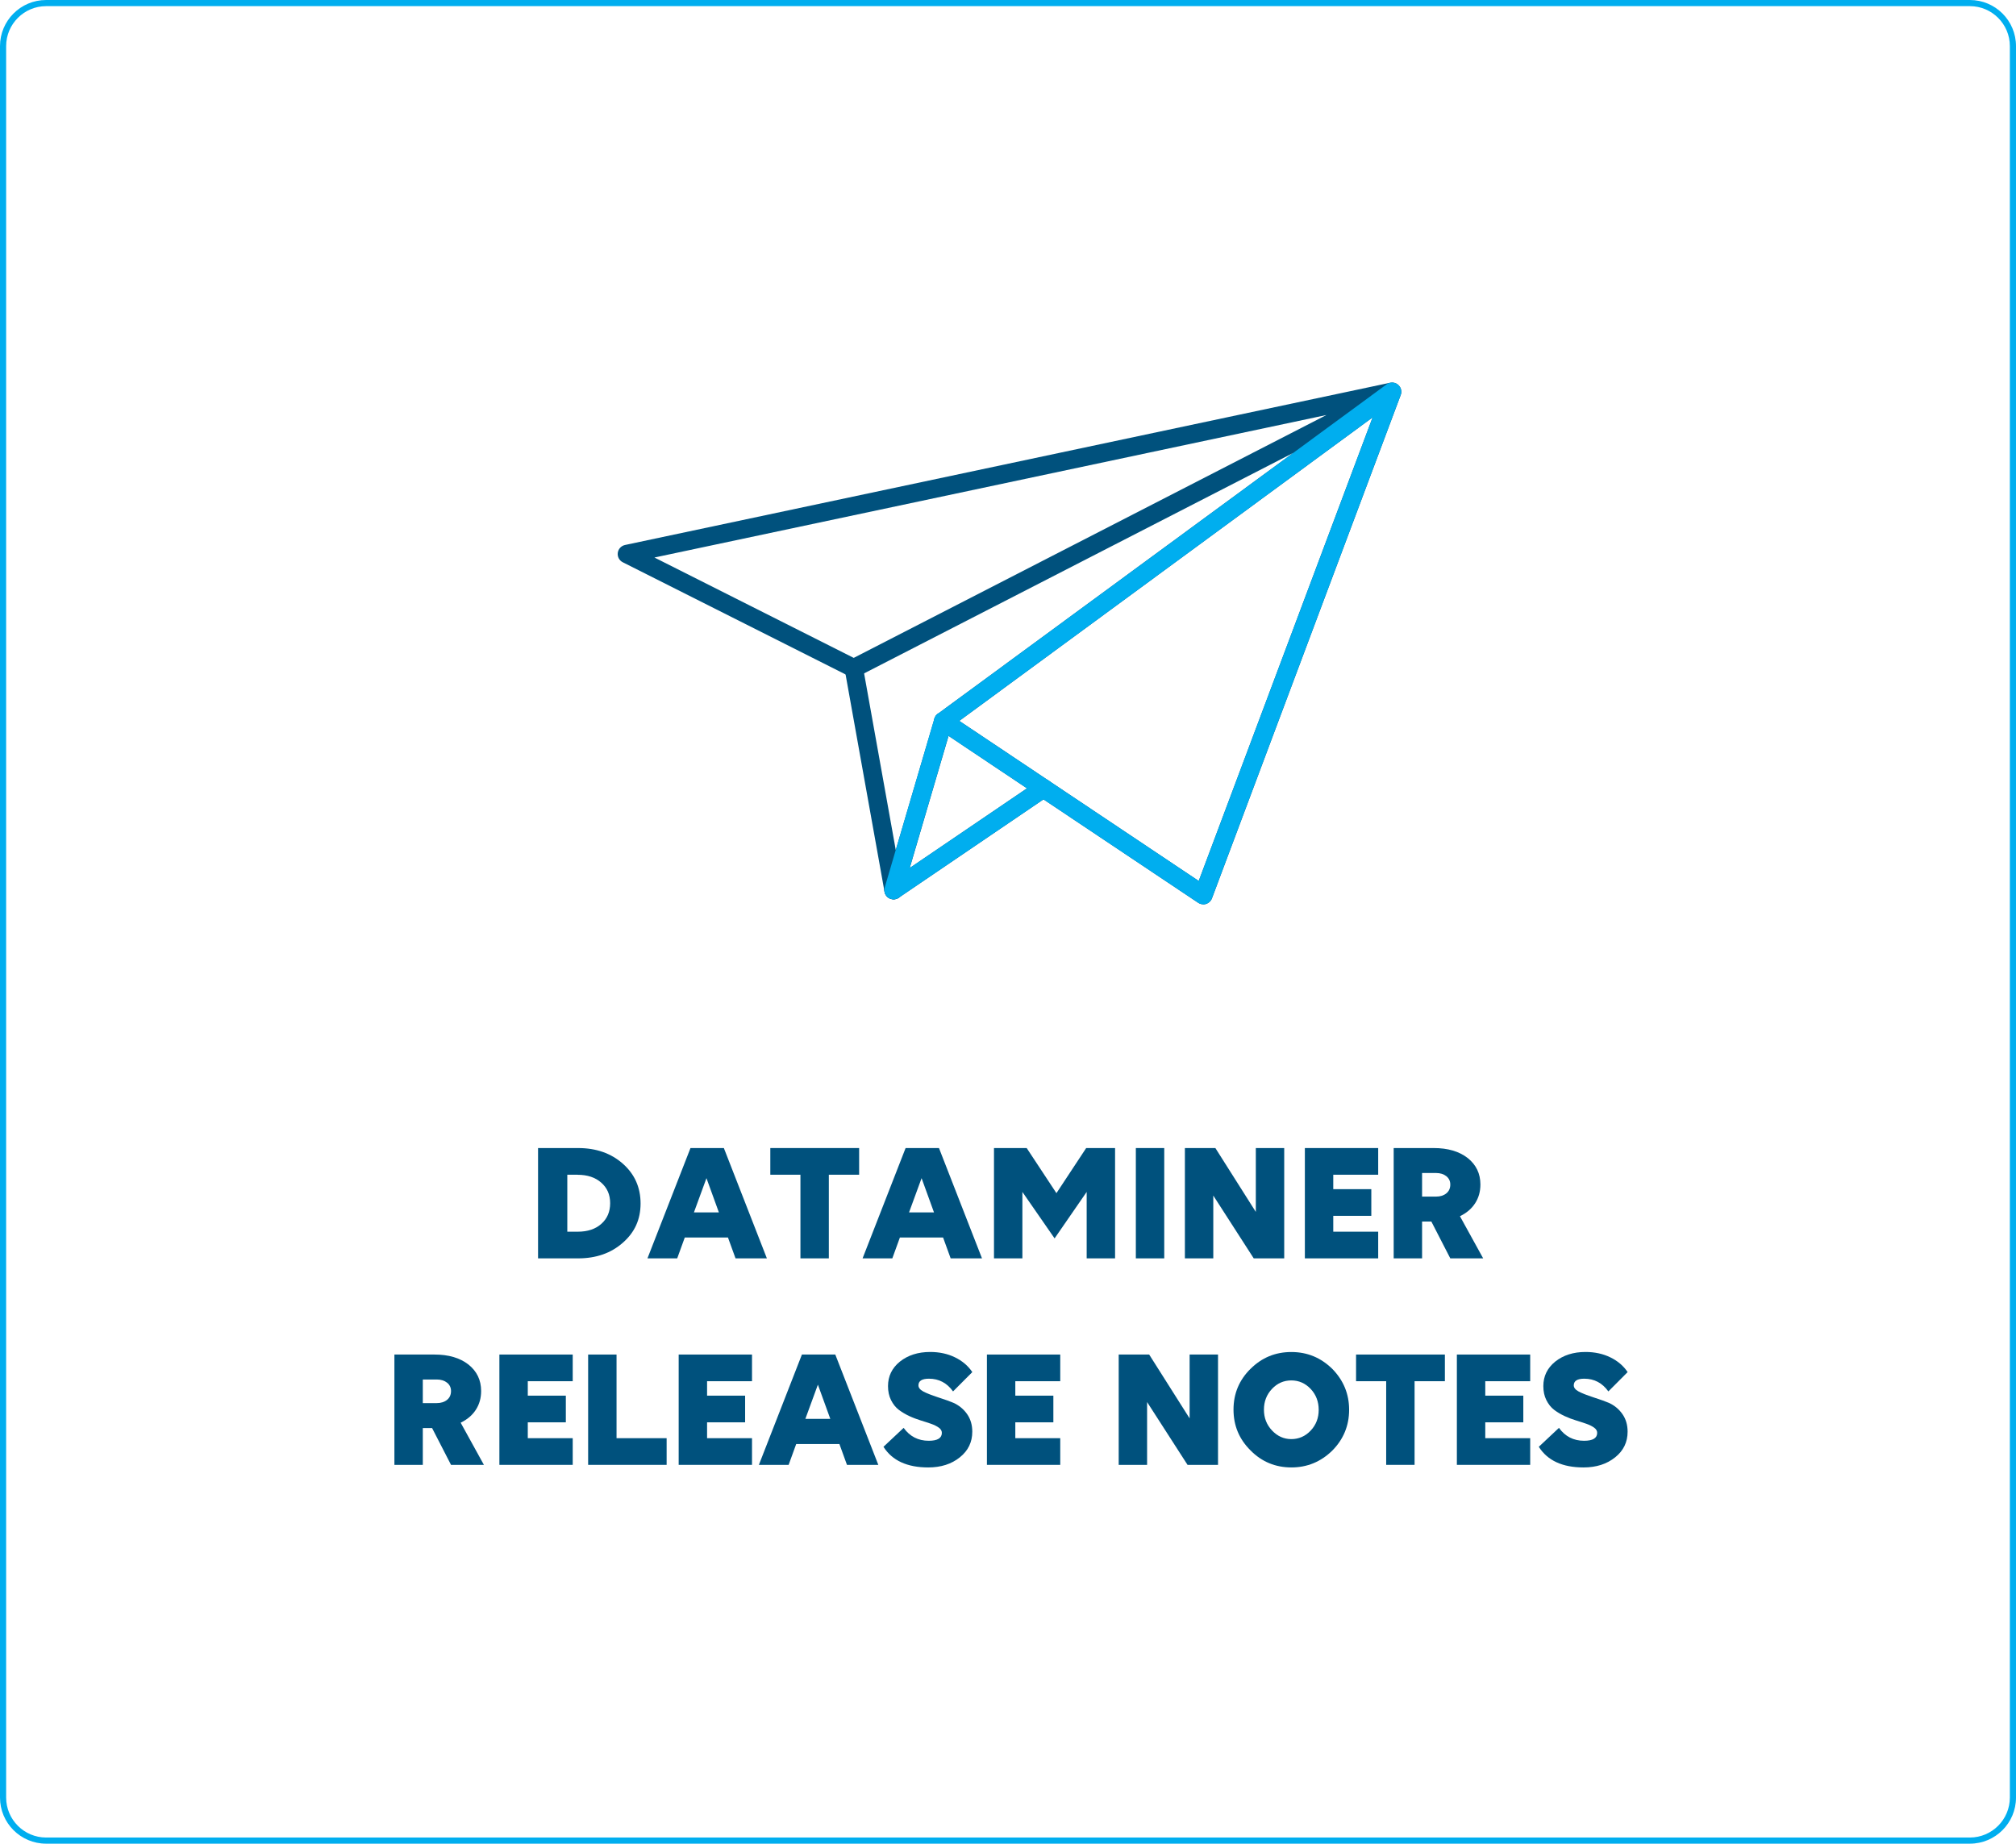 <?xml version="1.0" encoding="UTF-8"?><svg id="Layer_1" xmlns="http://www.w3.org/2000/svg" viewBox="0 0 328 300"><defs><style>.cls-1{fill:#00517d;}.cls-2{fill:#00aeef;}</style></defs><path class="cls-2" d="M320.5,300H7.5c-4.14,0-7.5-3.36-7.5-7.5V7.5C0,3.36,3.36,0,7.5,0H320.5c4.14,0,7.5,3.36,7.5,7.5V292.5c0,4.14-3.36,7.5-7.5,7.5ZM7.5,1C3.92,1,1,3.92,1,7.5V292.5c0,3.58,2.92,6.5,6.5,6.5H320.5c3.58,0,6.5-2.92,6.5-6.5V7.5c0-3.58-2.92-6.5-6.5-6.5H7.5Z"/><g><g><path class="cls-1" d="M195.77,147.15c-.29,0-.58-.09-.83-.25l-42.31-28.29c-.41-.27-.66-.73-.67-1.21-.01-.49,.22-.95,.61-1.24l57.83-42.46-70.8,36.38c-.43,.22-.93,.22-1.36,0l-36.92-18.59c-.57-.29-.89-.9-.81-1.53,.08-.63,.55-1.14,1.18-1.28l124.47-26.4c.22-.05,.44-.05,.65,0h0s.07,.02,.11,.03h.01c.32,.1,.6,.3,.8,.59,.03,.05,.06,.09,.09,.14,.14,.26,.19,.55,.17,.83,0,.09-.02,.18-.05,.27-.01,.05-.03,.1-.05,.15l-30.71,81.9c-.16,.43-.51,.76-.95,.9-.15,.05-.3,.07-.46,.07Zm-39.7-29.85l38.96,26.05,28.29-75.43-67.24,49.38Zm-49.59-26.58l32.42,16.33,76.91-39.52-109.34,23.19Z"/><path class="cls-1" d="M145.38,146.34s-.05,0-.08,0c-.69-.04-1.27-.55-1.39-1.23l-6.47-36.11c-.15-.82,.4-1.59,1.21-1.74,.82-.14,1.59,.4,1.74,1.21l5.35,29.85,6.29-21.38c.23-.8,1.07-1.25,1.86-1.02,.79,.23,1.25,1.07,1.02,1.86l-8.08,27.49c-.19,.64-.78,1.08-1.44,1.08Z"/><path class="cls-1" d="M145.38,146.34c-.48,0-.95-.23-1.24-.66-.46-.69-.29-1.62,.4-2.08l24.4-16.58c.68-.46,1.62-.29,2.08,.4,.46,.69,.29,1.62-.4,2.08l-24.4,16.58c-.26,.17-.55,.26-.84,.26Z"/></g><g><path class="cls-2" d="M195.77,147.15c-.29,0-.58-.09-.83-.25l-42.31-28.29c-.41-.27-.66-.73-.67-1.21-.01-.49,.22-.95,.61-1.24l73.03-53.62c.54-.39,1.26-.39,1.79,.01,.53,.4,.73,1.1,.5,1.72l-30.72,81.92c-.16,.43-.51,.76-.95,.9-.15,.05-.3,.07-.46,.07Zm-39.7-29.85l38.96,26.05,28.29-75.43-67.24,49.38Z"/><path class="cls-2" d="M145.38,146.34c-.31,0-.62-.1-.88-.29-.51-.37-.73-1.03-.56-1.63l8.08-27.49c.23-.8,1.07-1.25,1.86-1.02,.79,.23,1.25,1.07,1.02,1.86l-6.9,23.47,20.94-14.22c.68-.46,1.62-.29,2.08,.4,.46,.69,.29,1.62-.4,2.08l-24.4,16.58c-.25,.17-.55,.26-.84,.26Z"/></g></g><g><path class="cls-1" d="M94.06,204.76h-6.52v-17.95h6.52c2.93,0,5.36,.85,7.28,2.55,1.92,1.7,2.88,3.86,2.88,6.47s-.96,4.7-2.88,6.38c-1.92,1.7-4.35,2.55-7.28,2.55Zm-.08-13.61h-1.68v9.27h1.71c1.59,0,2.86-.42,3.82-1.27,.96-.85,1.44-1.97,1.44-3.37s-.49-2.5-1.46-3.35-2.25-1.27-3.84-1.27Z"/><path class="cls-1" d="M124.77,204.76h-5.1l-1.23-3.39h-7.03l-1.23,3.39h-4.84l7-17.95h5.43l7,17.95Zm-11.87-7.48h4.06l-2.02-5.57-2.04,5.57Z"/><path class="cls-1" d="M139.78,186.81v4.34h-4.93v13.61h-4.62v-13.61h-4.9v-4.34h14.45Z"/><path class="cls-1" d="M159.77,204.76h-5.1l-1.23-3.39h-7.03l-1.23,3.39h-4.84l7-17.95h5.43l7,17.95Zm-11.87-7.48h4.06l-2.02-5.57-2.04,5.57Z"/><path class="cls-1" d="M176.82,193.92l-5.24,7.59-5.24-7.56v10.81h-4.62v-17.95h5.32l4.84,7.34,4.84-7.34h4.7v17.95h-4.62v-10.84Z"/><path class="cls-1" d="M189.42,204.76h-4.62v-17.95h4.62v17.95Z"/><path class="cls-1" d="M208.94,204.76h-4.96l-6.58-10.22v10.22h-4.62v-17.95h4.96l6.58,10.39v-10.39h4.62v17.95Z"/><path class="cls-1" d="M224.23,204.76h-11.93v-17.95h11.93v4.34h-7.31v2.35h6.19v4.34h-6.19v2.58h7.31v4.34Z"/><path class="cls-1" d="M231.37,204.76h-4.62v-17.95h6.52c2.29,0,4.13,.54,5.52,1.62,1.38,1.1,2.07,2.54,2.07,4.31,0,1.16-.29,2.18-.87,3.07-.58,.89-1.4,1.58-2.46,2.09l3.78,6.86h-5.35l-3.08-5.99h-1.51v5.99Zm2.27-13.89h-2.27v3.84h2.27c.69,0,1.25-.18,1.68-.53s.64-.83,.64-1.43c0-.56-.21-1.01-.64-1.36-.43-.34-.99-.52-1.68-.52Z"/><path class="cls-1" d="M68.79,238.36h-4.62v-17.95h6.52c2.3,0,4.13,.54,5.52,1.62,1.38,1.1,2.07,2.54,2.07,4.31,0,1.16-.29,2.18-.87,3.07-.58,.89-1.4,1.58-2.46,2.09l3.78,6.86h-5.35l-3.08-5.99h-1.51v5.99Zm2.27-13.89h-2.27v3.84h2.27c.69,0,1.25-.18,1.68-.53,.43-.35,.64-.83,.64-1.43,0-.56-.21-1.01-.64-1.36-.43-.34-.99-.52-1.68-.52Z"/><path class="cls-1" d="M93.18,238.36h-11.93v-17.95h11.93v4.34h-7.31v2.35h6.19v4.34h-6.19v2.58h7.31v4.34Z"/><path class="cls-1" d="M108.46,238.36h-12.77v-17.95h4.62v13.61h8.15v4.34Z"/><path class="cls-1" d="M122.35,238.36h-11.93v-17.95h11.93v4.34h-7.31v2.35h6.19v4.34h-6.19v2.58h7.31v4.34Z"/><path class="cls-1" d="M142.9,238.36h-5.1l-1.23-3.39h-7.03l-1.23,3.39h-4.84l7-17.95h5.43l7,17.95Zm-11.87-7.48h4.06l-2.02-5.57-2.04,5.57Z"/><path class="cls-1" d="M158.19,223.27l-3.13,3.14c-.99-1.38-2.3-2.07-3.92-2.07-1.14,0-1.71,.36-1.71,1.09,0,.37,.26,.7,.77,.98,.51,.28,1.33,.6,2.45,.97,1.12,.36,1.94,.66,2.46,.88,.91,.41,1.66,1.02,2.23,1.83,.57,.81,.85,1.77,.85,2.87,0,1.7-.67,3.09-2.02,4.17-1.36,1.1-3.08,1.65-5.15,1.65-3.43,0-5.86-1.12-7.28-3.36l3.28-3.08c1.01,1.4,2.37,2.1,4.09,2.1,1.42,0,2.13-.43,2.13-1.29,0-.32-.16-.6-.49-.84s-.75-.45-1.26-.63-1.08-.36-1.69-.55-1.24-.42-1.86-.71c-.62-.29-1.19-.63-1.71-1.02-.51-.39-.93-.92-1.26-1.58-.33-.66-.49-1.42-.49-2.28,0-1.6,.64-2.93,1.93-3.98,1.31-1.04,2.95-1.57,4.93-1.57,1.49,0,2.84,.29,4.03,.87,1.19,.58,2.14,1.38,2.83,2.41Z"/><path class="cls-1" d="M172.5,238.36h-11.93v-17.95h11.93v4.34h-7.31v2.35h6.19v4.34h-6.19v2.58h7.31v4.34Z"/><path class="cls-1" d="M198.17,238.36h-4.96l-6.58-10.22v10.22h-4.62v-17.95h4.96l6.58,10.39v-10.39h4.62v17.95Z"/><path class="cls-1" d="M203.46,222.74c1.83-1.83,4.04-2.74,6.64-2.74s4.8,.92,6.66,2.74c1.83,1.87,2.74,4.09,2.74,6.66s-.92,4.81-2.74,6.64c-1.87,1.83-4.09,2.74-6.66,2.74s-4.83-.92-6.64-2.77c-1.85-1.83-2.77-4.04-2.77-6.64s.92-4.81,2.77-6.64Zm2.18,6.64c0,1.33,.44,2.46,1.32,3.39,.88,.93,1.92,1.4,3.14,1.4s2.29-.47,3.16-1.4c.86-.92,1.29-2.04,1.29-3.36s-.43-2.47-1.29-3.39c-.88-.93-1.93-1.4-3.16-1.4s-2.28,.46-3.14,1.37c-.88,.93-1.32,2.06-1.32,3.39Z"/><path class="cls-1" d="M235.08,220.41v4.34h-4.93v13.61h-4.62v-13.61h-4.9v-4.34h14.45Z"/><path class="cls-1" d="M248.96,238.36h-11.93v-17.95h11.93v4.34h-7.31v2.35h6.19v4.34h-6.19v2.58h7.31v4.34Z"/><path class="cls-1" d="M264.81,223.27l-3.13,3.14c-.99-1.38-2.3-2.07-3.92-2.07-1.14,0-1.71,.36-1.71,1.09,0,.37,.26,.7,.77,.98s1.33,.6,2.45,.97c1.12,.36,1.94,.66,2.46,.88,.92,.41,1.66,1.02,2.23,1.83,.57,.81,.85,1.77,.85,2.87,0,1.7-.67,3.09-2.02,4.17-1.36,1.1-3.08,1.65-5.15,1.65-3.43,0-5.86-1.12-7.28-3.36l3.28-3.08c1.01,1.4,2.37,2.1,4.09,2.1,1.42,0,2.13-.43,2.13-1.29,0-.32-.16-.6-.49-.84s-.75-.45-1.26-.63-1.08-.36-1.69-.55c-.62-.19-1.24-.42-1.86-.71-.62-.29-1.2-.63-1.71-1.02-.51-.39-.93-.92-1.26-1.58-.33-.66-.49-1.42-.49-2.28,0-1.6,.64-2.93,1.93-3.98,1.31-1.04,2.95-1.57,4.93-1.57,1.49,0,2.84,.29,4.03,.87,1.2,.58,2.14,1.38,2.83,2.41Z"/></g></svg>